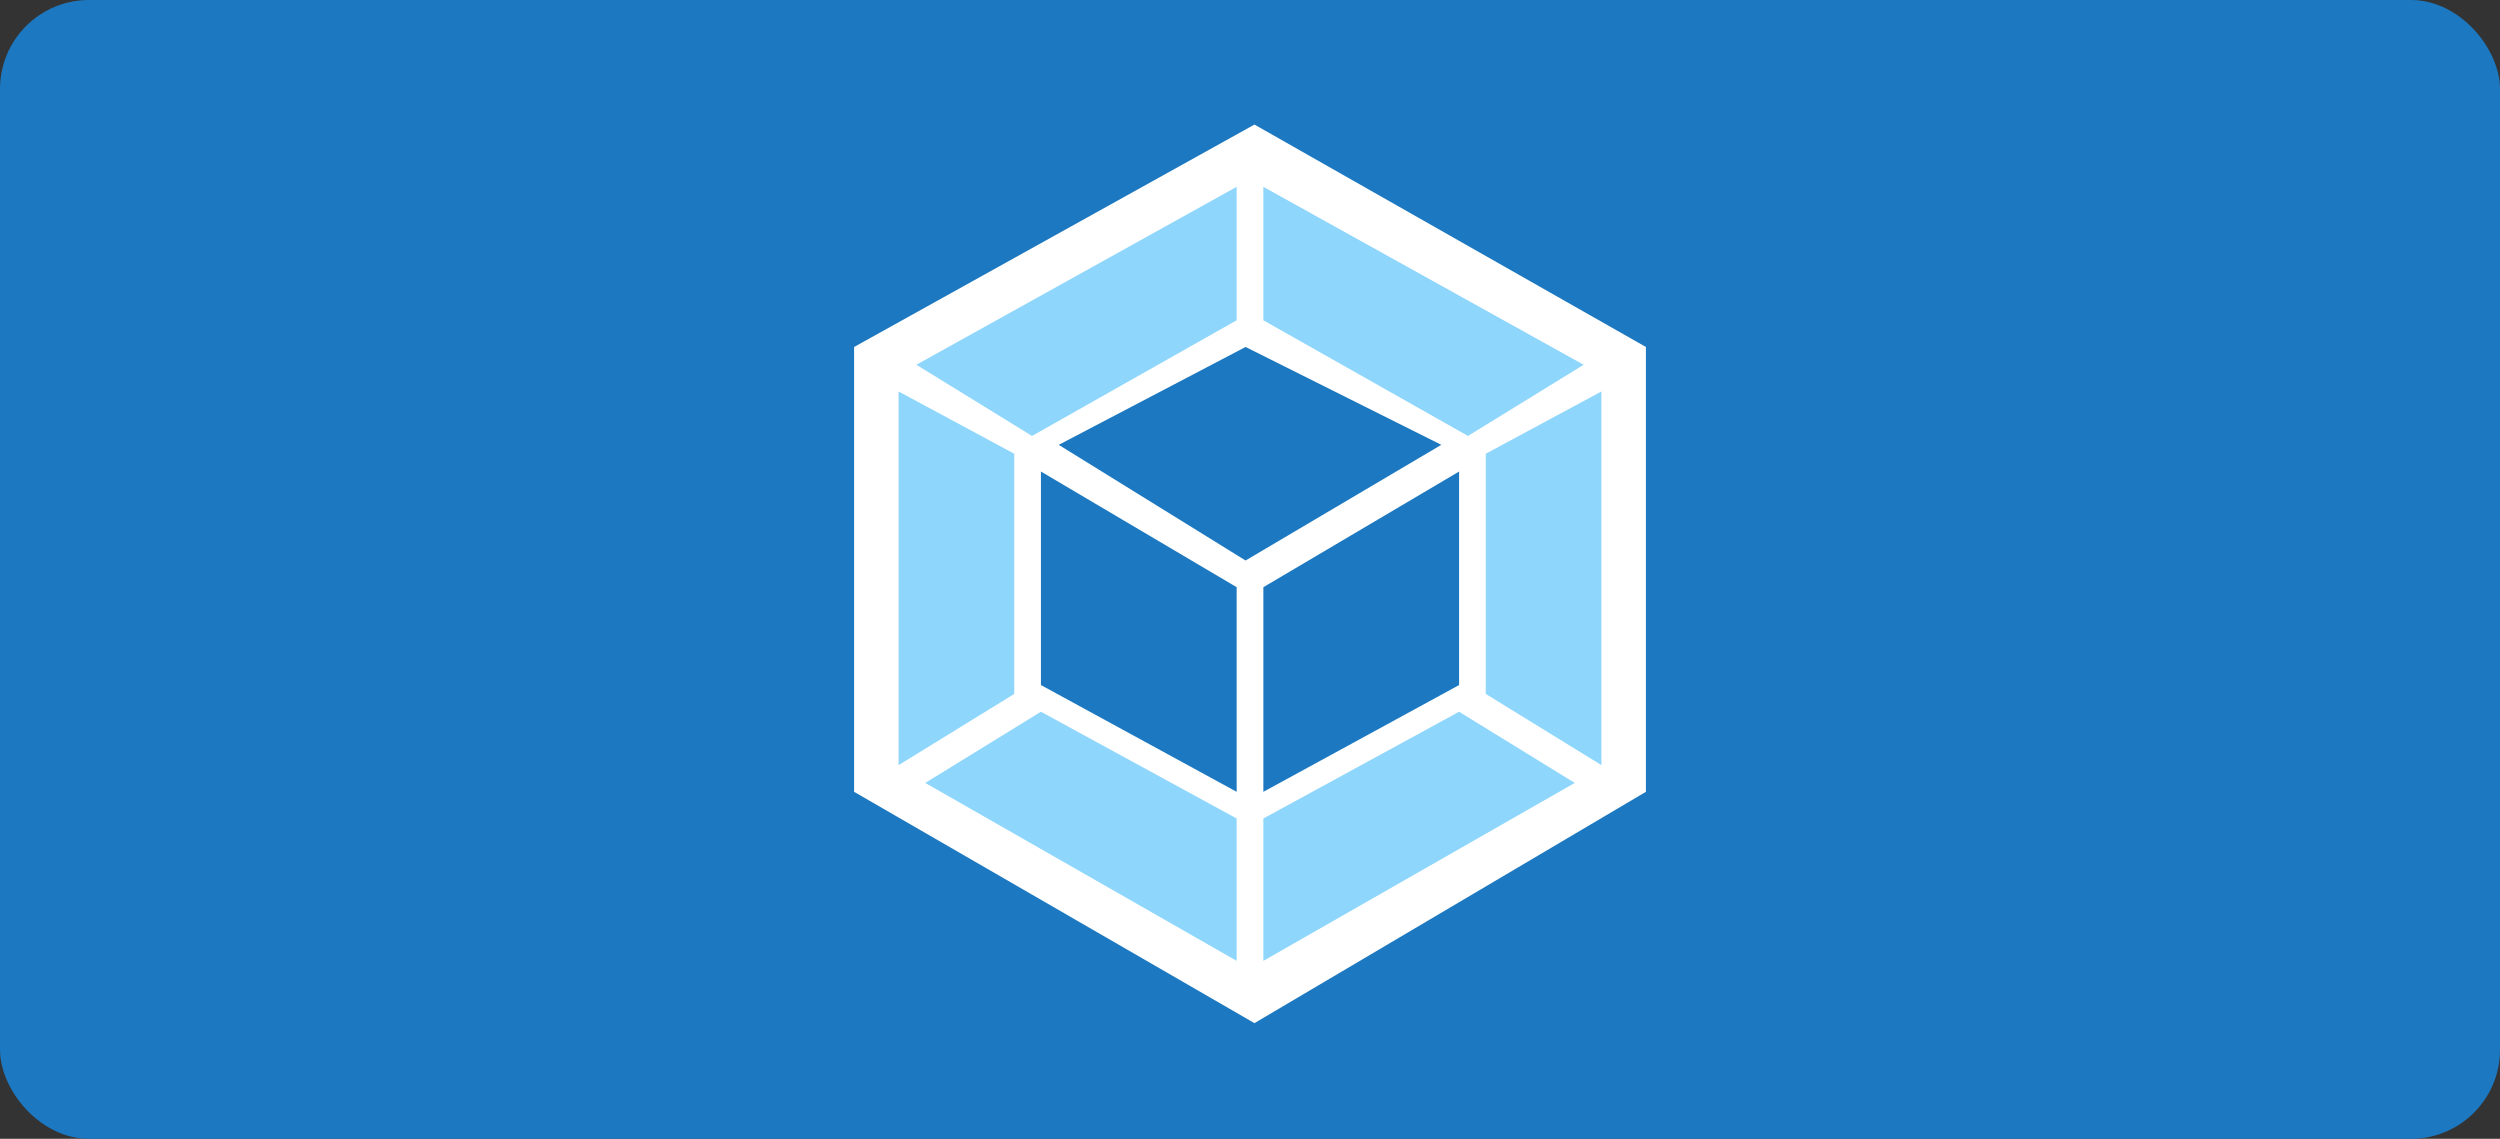 <svg xmlns="http://www.w3.org/2000/svg" width="281" height="128" viewBox="0 0 281 128">
  <rect x="0" y="0" width="281" height="128" fill="#333333" stroke="none"/>
  <g id="webpack" transform="translate(-232 -163)">
    <rect id="box" width="281" height="128" rx="10" transform="translate(232 163)" fill="#1c78c0"/>
    <g id="webpack-2" data-name="webpack" transform="translate(328 176.829)">
      <path id="Path_94" data-name="Path 94" d="M45,.171l44,25v50l-44,26-45-26v-50Z" fill="#fff"/>
      <path id="Path_95" data-name="Path 95" d="M91.141,87.431l-35,20v-16l22-12Zm3-2v-42l-13,7v27Zm-76,2,35,20v-16l-22-12-13,8Zm-3-2v-42l13,7v27l-13,8Zm2-45,36-20v15l-23,13h0l-13-8Zm75,0-36-20v15l23,13h0l13-8Z" transform="translate(-10.141 -13.26)" fill="#8ed6fb"/>
      <path id="Path_96" data-name="Path 96" d="M83,121.469l-22-12v-24l22,13v23Zm3,0,22-12v-24l-22,13Zm-23-39,21-11,22,11-22,13-21-13Z" transform="translate(-39.999 -46.298)" fill="#1c78c0"/>
    </g>
  </g>
</svg>
